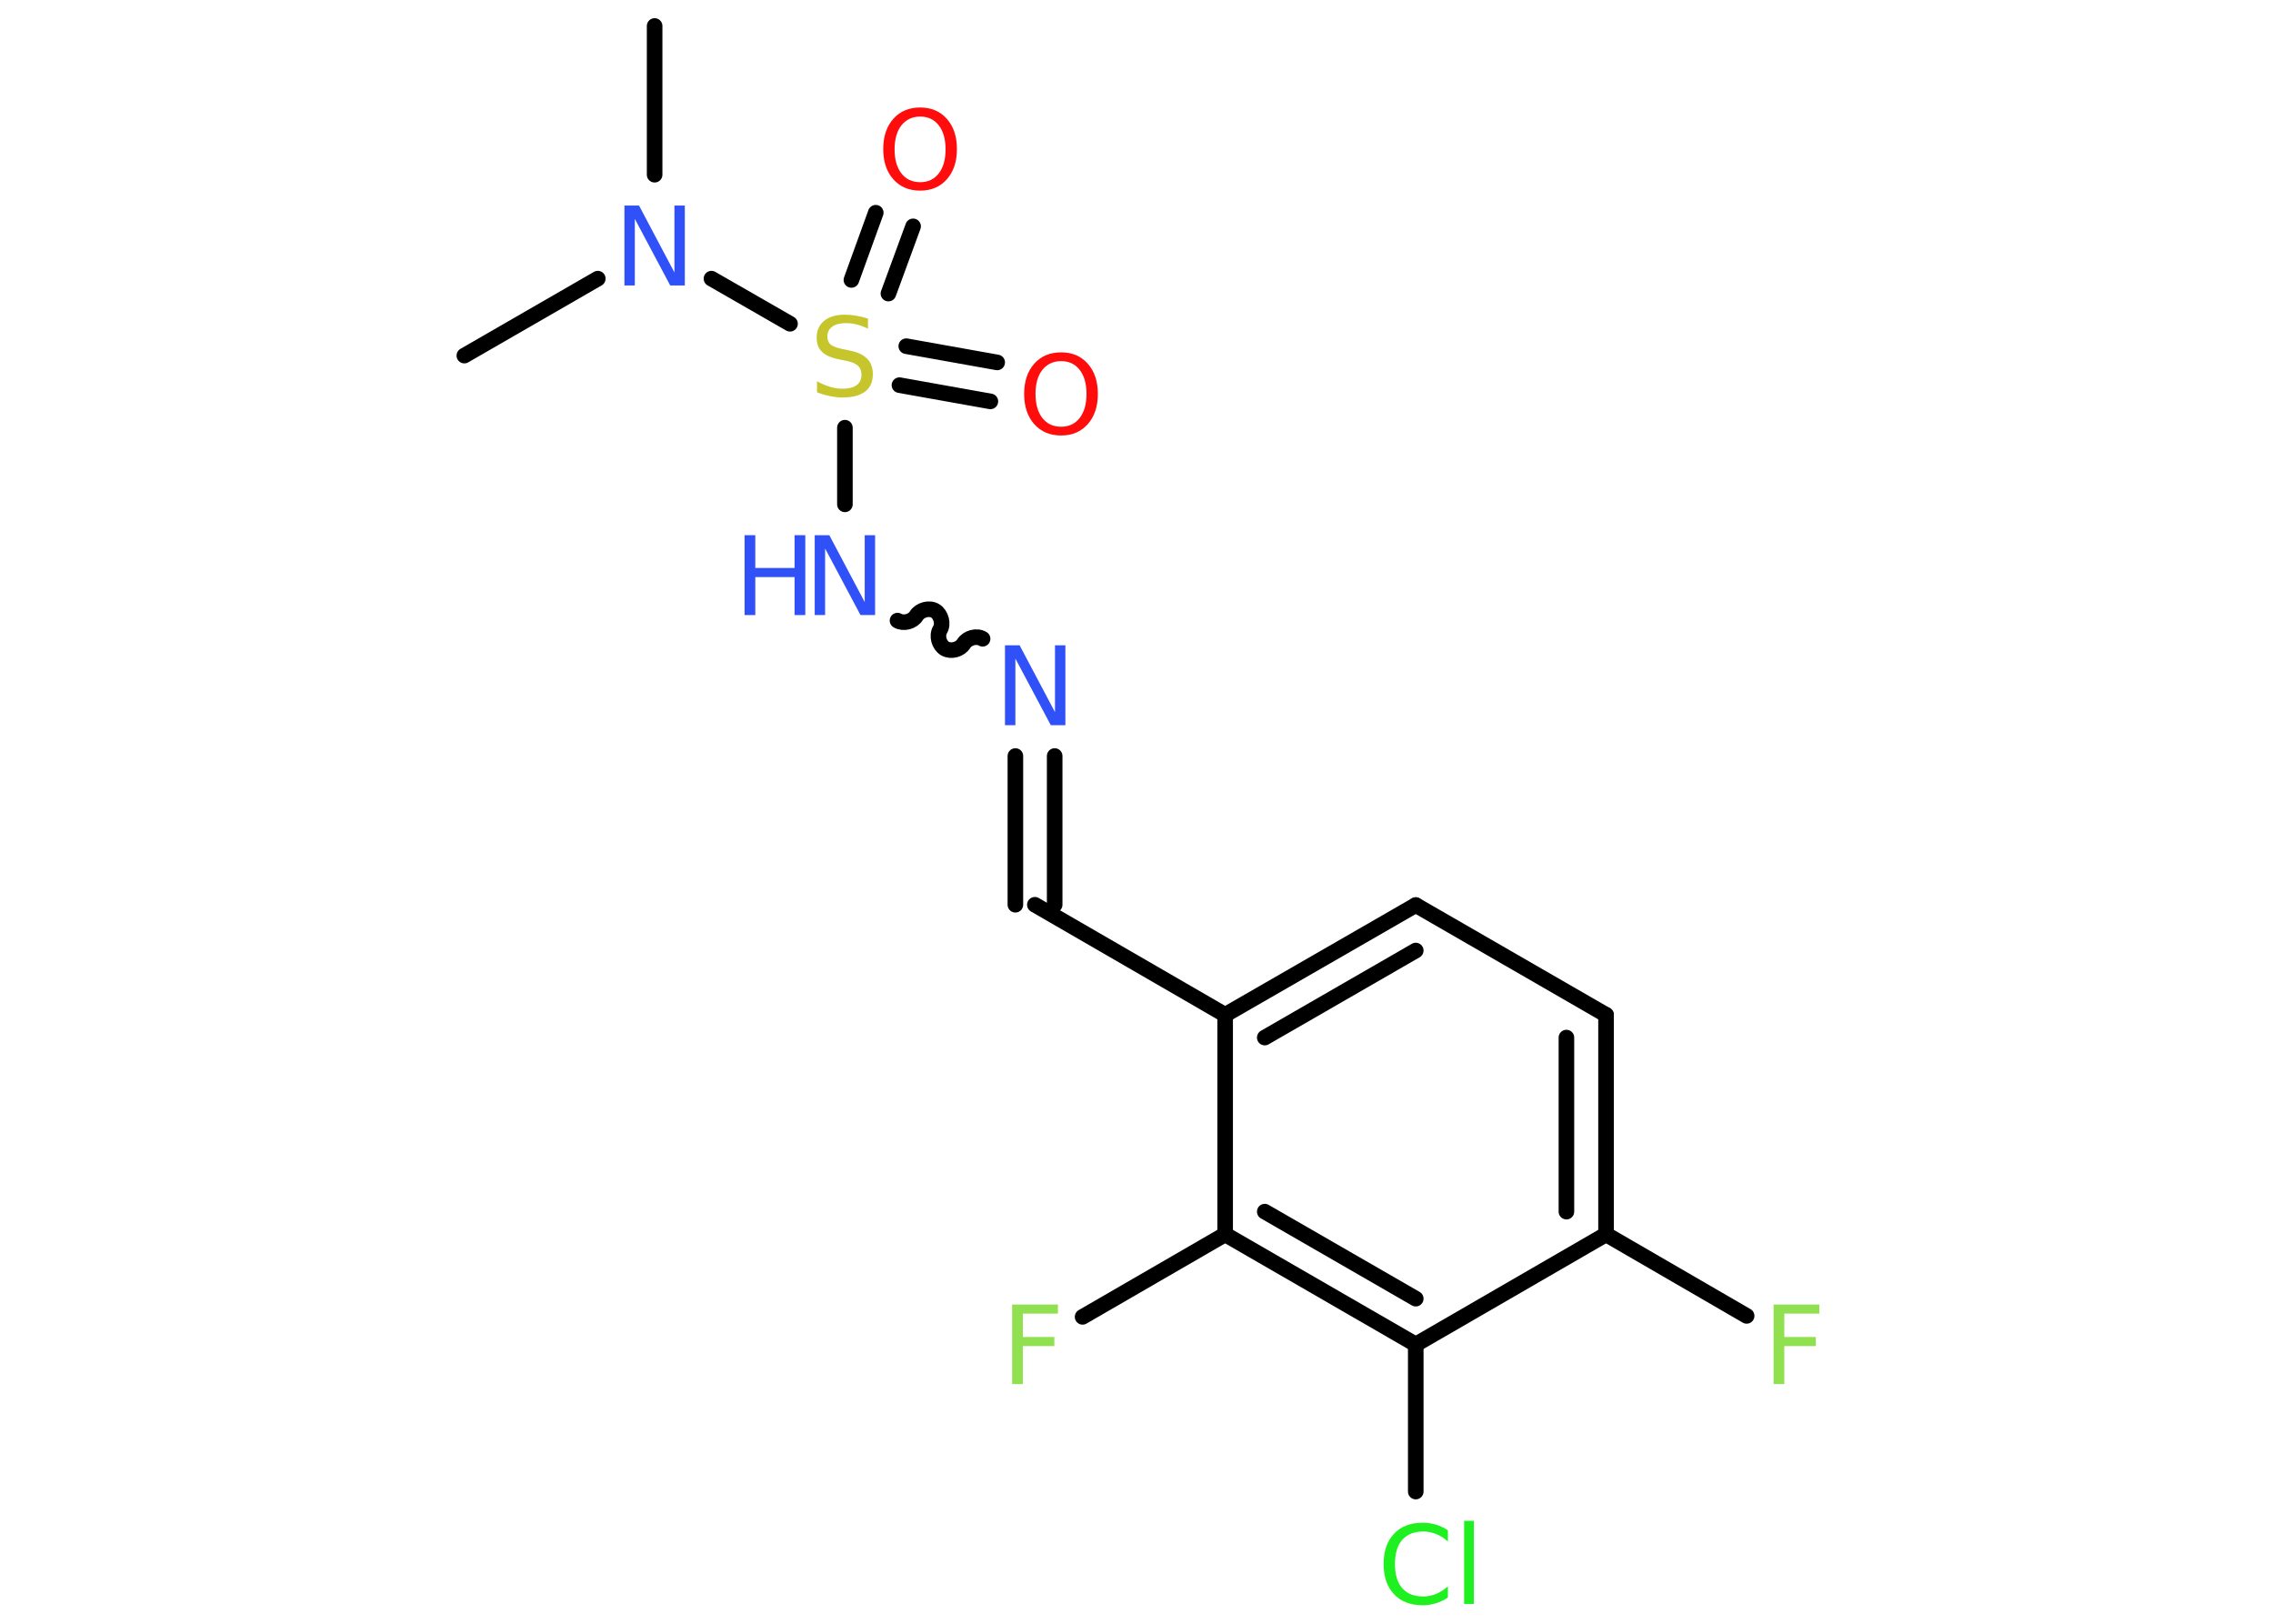 <?xml version='1.0' encoding='UTF-8'?>
<!DOCTYPE svg PUBLIC "-//W3C//DTD SVG 1.1//EN" "http://www.w3.org/Graphics/SVG/1.1/DTD/svg11.dtd">
<svg version='1.2' xmlns='http://www.w3.org/2000/svg' xmlns:xlink='http://www.w3.org/1999/xlink' width='70.0mm' height='50.0mm' viewBox='0 0 70.0 50.0'>
  <desc>Generated by the Chemistry Development Kit (http://github.com/cdk)</desc>
  <g stroke-linecap='round' stroke-linejoin='round' stroke='#000000' stroke-width='.48' fill='#3050F8'>
    <rect x='.0' y='.0' width='70.0' height='50.0' fill='#FFFFFF' stroke='none'/>
    <g id='mol1' class='mol'>
      <line id='mol1bnd1' class='bond' x1='20.16' y1='.8' x2='20.16' y2='5.38'/>
      <line id='mol1bnd2' class='bond' x1='18.41' y1='8.58' x2='14.3' y2='10.95'/>
      <line id='mol1bnd3' class='bond' x1='21.91' y1='8.58' x2='24.33' y2='9.97'/>
      <g id='mol1bnd4' class='bond'>
        <line x1='27.91' y1='10.66' x2='30.71' y2='11.16'/>
        <line x1='27.7' y1='11.86' x2='30.5' y2='12.36'/>
      </g>
      <g id='mol1bnd5' class='bond'>
        <line x1='26.22' y1='8.62' x2='26.97' y2='6.55'/>
        <line x1='27.36' y1='9.04' x2='28.12' y2='6.97'/>
      </g>
      <line id='mol1bnd6' class='bond' x1='26.02' y1='13.17' x2='26.02' y2='15.53'/>
      <path id='mol1bnd7' class='bond' d='M30.26 19.67c-.18 -.11 -.47 -.03 -.58 .15c-.11 .18 -.39 .26 -.58 .15c-.18 -.11 -.26 -.39 -.15 -.58c.11 -.18 .03 -.47 -.15 -.58c-.18 -.11 -.47 -.03 -.58 .15c-.11 .18 -.39 .26 -.58 .15' fill='none' stroke='#000000' stroke-width='.48'/>
      <g id='mol1bnd8' class='bond'>
        <line x1='32.48' y1='23.28' x2='32.48' y2='27.86'/>
        <line x1='31.27' y1='23.28' x2='31.27' y2='27.86'/>
      </g>
      <line id='mol1bnd9' class='bond' x1='31.87' y1='27.86' x2='37.73' y2='31.25'/>
      <g id='mol1bnd10' class='bond'>
        <line x1='43.6' y1='27.87' x2='37.73' y2='31.25'/>
        <line x1='43.6' y1='29.27' x2='38.95' y2='31.95'/>
      </g>
      <line id='mol1bnd11' class='bond' x1='43.6' y1='27.87' x2='49.46' y2='31.25'/>
      <g id='mol1bnd12' class='bond'>
        <line x1='49.46' y1='38.01' x2='49.46' y2='31.25'/>
        <line x1='48.24' y1='37.31' x2='48.24' y2='31.95'/>
      </g>
      <line id='mol1bnd13' class='bond' x1='49.46' y1='38.01' x2='53.79' y2='40.52'/>
      <line id='mol1bnd14' class='bond' x1='49.46' y1='38.01' x2='43.6' y2='41.4'/>
      <line id='mol1bnd15' class='bond' x1='43.6' y1='41.4' x2='43.6' y2='45.93'/>
      <g id='mol1bnd16' class='bond'>
        <line x1='37.73' y1='38.01' x2='43.6' y2='41.4'/>
        <line x1='38.95' y1='37.31' x2='43.6' y2='39.99'/>
      </g>
      <line id='mol1bnd17' class='bond' x1='37.73' y1='31.25' x2='37.73' y2='38.01'/>
      <line id='mol1bnd18' class='bond' x1='37.73' y1='38.01' x2='33.34' y2='40.55'/>
      <path id='mol1atm2' class='atom' d='M19.23 6.33h.45l1.09 2.06v-2.06h.32v2.46h-.45l-1.09 -2.05v2.05h-.32v-2.46z' stroke='none'/>
      <path id='mol1atm4' class='atom' d='M26.73 9.8v.32q-.19 -.09 -.35 -.13q-.17 -.04 -.33 -.04q-.27 .0 -.42 .11q-.15 .11 -.15 .3q.0 .16 .1 .25q.1 .08 .37 .14l.2 .04q.37 .07 .55 .25q.18 .18 .18 .48q.0 .36 -.24 .54q-.24 .18 -.7 .18q-.17 .0 -.37 -.04q-.2 -.04 -.41 -.12v-.34q.2 .11 .4 .17q.19 .06 .38 .06q.29 .0 .44 -.11q.15 -.11 .15 -.32q.0 -.18 -.11 -.28q-.11 -.1 -.36 -.15l-.2 -.04q-.37 -.07 -.54 -.23q-.17 -.16 -.17 -.44q.0 -.33 .23 -.52q.23 -.19 .63 -.19q.17 .0 .35 .03q.18 .03 .37 .09z' stroke='none' fill='#C6C62C'/>
      <path id='mol1atm5' class='atom' d='M32.68 11.12q-.36 .0 -.58 .27q-.21 .27 -.21 .74q.0 .47 .21 .74q.21 .27 .58 .27q.36 .0 .57 -.27q.21 -.27 .21 -.74q.0 -.47 -.21 -.74q-.21 -.27 -.57 -.27zM32.68 10.85q.51 .0 .82 .35q.31 .35 .31 .93q.0 .58 -.31 .93q-.31 .35 -.82 .35q-.52 .0 -.83 -.35q-.31 -.35 -.31 -.93q.0 -.58 .31 -.93q.31 -.35 .83 -.35z' stroke='none' fill='#FF0D0D'/>
      <path id='mol1atm6' class='atom' d='M28.34 3.59q-.36 .0 -.58 .27q-.21 .27 -.21 .74q.0 .47 .21 .74q.21 .27 .58 .27q.36 .0 .57 -.27q.21 -.27 .21 -.74q.0 -.47 -.21 -.74q-.21 -.27 -.57 -.27zM28.34 3.31q.51 .0 .82 .35q.31 .35 .31 .93q.0 .58 -.31 .93q-.31 .35 -.82 .35q-.52 .0 -.83 -.35q-.31 -.35 -.31 -.93q.0 -.58 .31 -.93q.31 -.35 .83 -.35z' stroke='none' fill='#FF0D0D'/>
      <g id='mol1atm7' class='atom'>
        <path d='M25.09 16.48h.45l1.09 2.06v-2.06h.32v2.46h-.45l-1.09 -2.05v2.05h-.32v-2.46z' stroke='none'/>
        <path d='M22.93 16.48h.33v1.01h1.21v-1.01h.33v2.46h-.33v-1.17h-1.21v1.17h-.33v-2.46z' stroke='none'/>
      </g>
      <path id='mol1atm8' class='atom' d='M30.95 19.87h.45l1.09 2.06v-2.06h.32v2.46h-.45l-1.09 -2.05v2.05h-.32v-2.46z' stroke='none'/>
      <path id='mol1atm14' class='atom' d='M54.62 40.17h1.41v.28h-1.08v.72h.97v.28h-.97v1.17h-.33v-2.46z' stroke='none' fill='#90E050'/>
      <path id='mol1atm16' class='atom' d='M44.59 47.12v.35q-.17 -.16 -.36 -.23q-.19 -.08 -.4 -.08q-.42 .0 -.65 .26q-.22 .26 -.22 .74q.0 .49 .22 .74q.22 .26 .65 .26q.21 .0 .4 -.08q.19 -.08 .36 -.23v.34q-.17 .12 -.37 .18q-.19 .06 -.41 .06q-.56 .0 -.88 -.34q-.32 -.34 -.32 -.93q.0 -.59 .32 -.93q.32 -.34 .88 -.34q.22 .0 .42 .06q.2 .06 .37 .18zM45.09 46.83h.3v2.56h-.3v-2.56z' stroke='none' fill='#1FF01F'/>
      <path id='mol1atm18' class='atom' d='M31.17 40.17h1.41v.28h-1.08v.72h.97v.28h-.97v1.17h-.33v-2.46z' stroke='none' fill='#90E050'/>
    </g>
  </g>
</svg>
